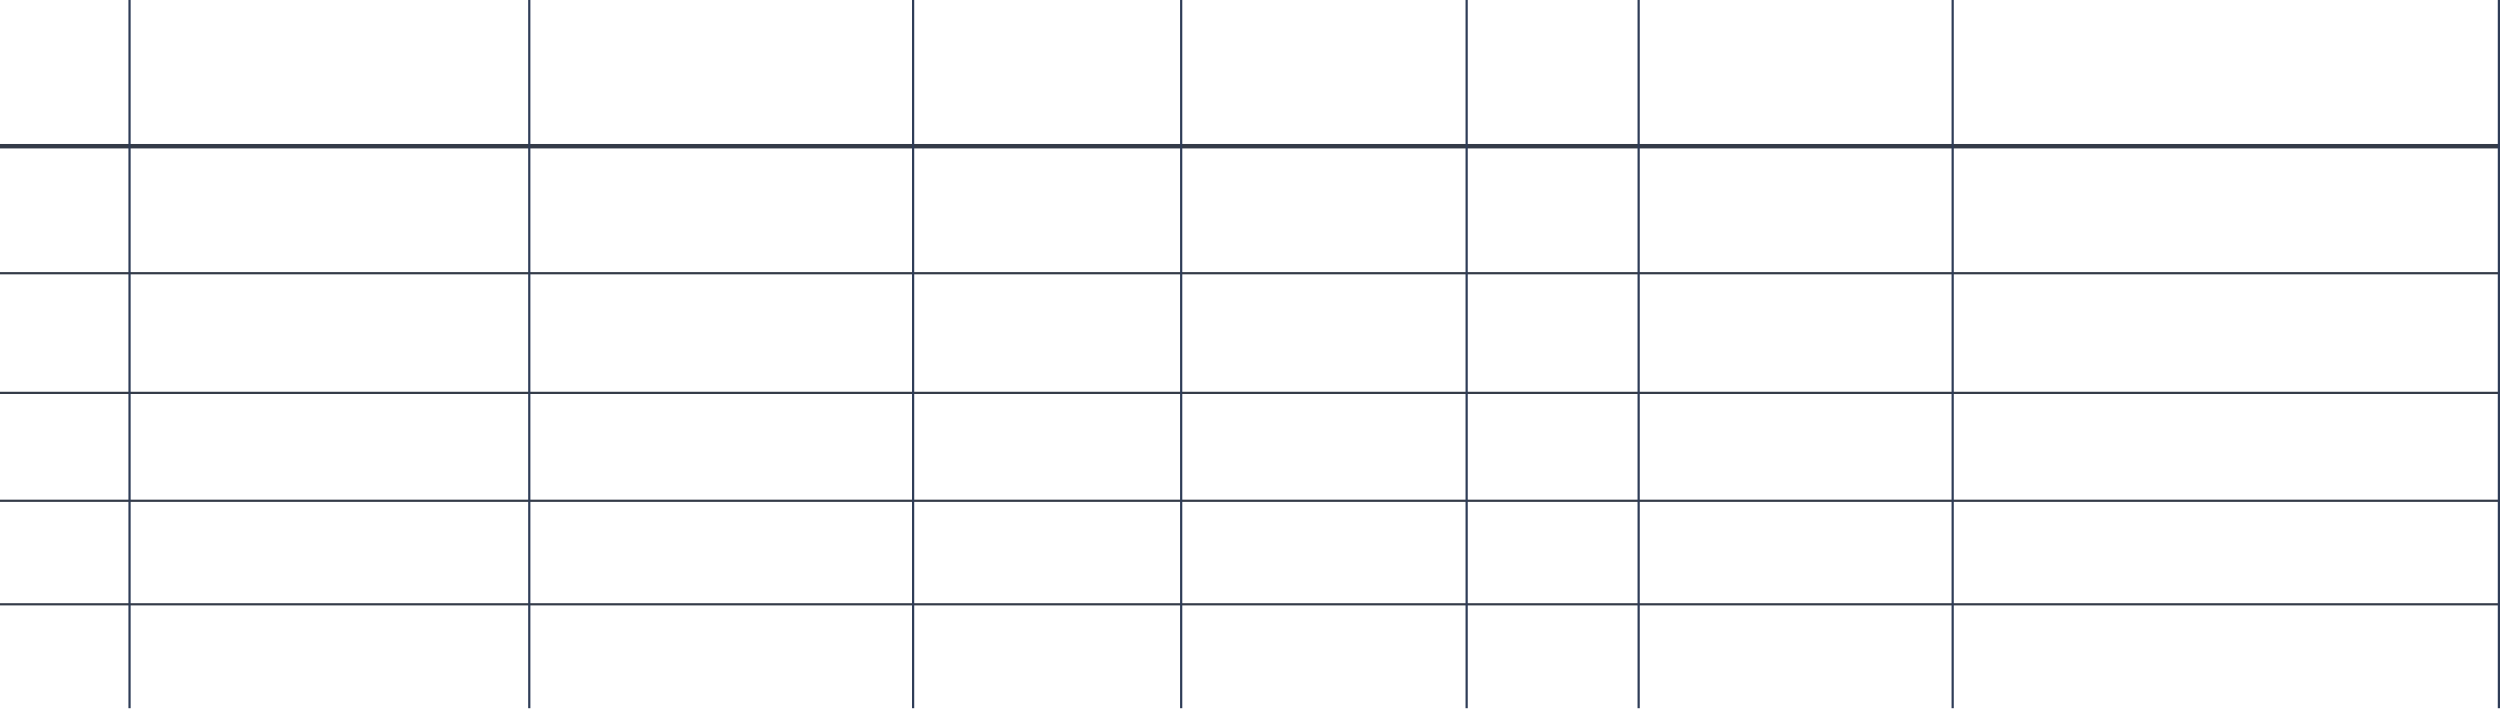 <svg width="1125" height="319" viewBox="0 0 1125 319" fill="none" xmlns="http://www.w3.org/2000/svg">
<line x1="-5.20929e-08" y1="65.791" x2="1124.83" y2="65.791" stroke="#343B48" stroke-width="2"/>
<line x1="-2.60465e-08" y1="122.951" x2="1124.83" y2="122.951" stroke="#343B48"/>
<line x1="-2.60465e-08" y1="176.794" x2="1124.83" y2="176.794" stroke="#343B48"/>
<line x1="-2.60465e-08" y1="225.347" x2="1124.83" y2="225.347" stroke="#343B48"/>
<line x1="-2.60465e-08" y1="271.931" x2="1124.83" y2="271.93" stroke="#343B48"/>
<line x1="58.292" y1="9.93845e-09" x2="58.292" y2="318.701" stroke="#2E3C57"/>
<path d="M410.901 0L410.901 318.701" stroke="#2E3C57"/>
<path d="M238.174 0L238.174 318.701" stroke="#2E3C57"/>
<path d="M531.529 0L531.529 318.701" stroke="#2E3C57"/>
<path d="M659.992 0L659.992 318.701" stroke="#2E3C57"/>
<path d="M737.392 0L737.392 318.701" stroke="#2E3C57"/>
<path d="M878.703 0L878.703 318.701" stroke="#2E3C57"/>
<line x1="1124.5" y1="9.93846e-09" x2="1124.5" y2="318.701" stroke="#2E3C57"/>
</svg>
